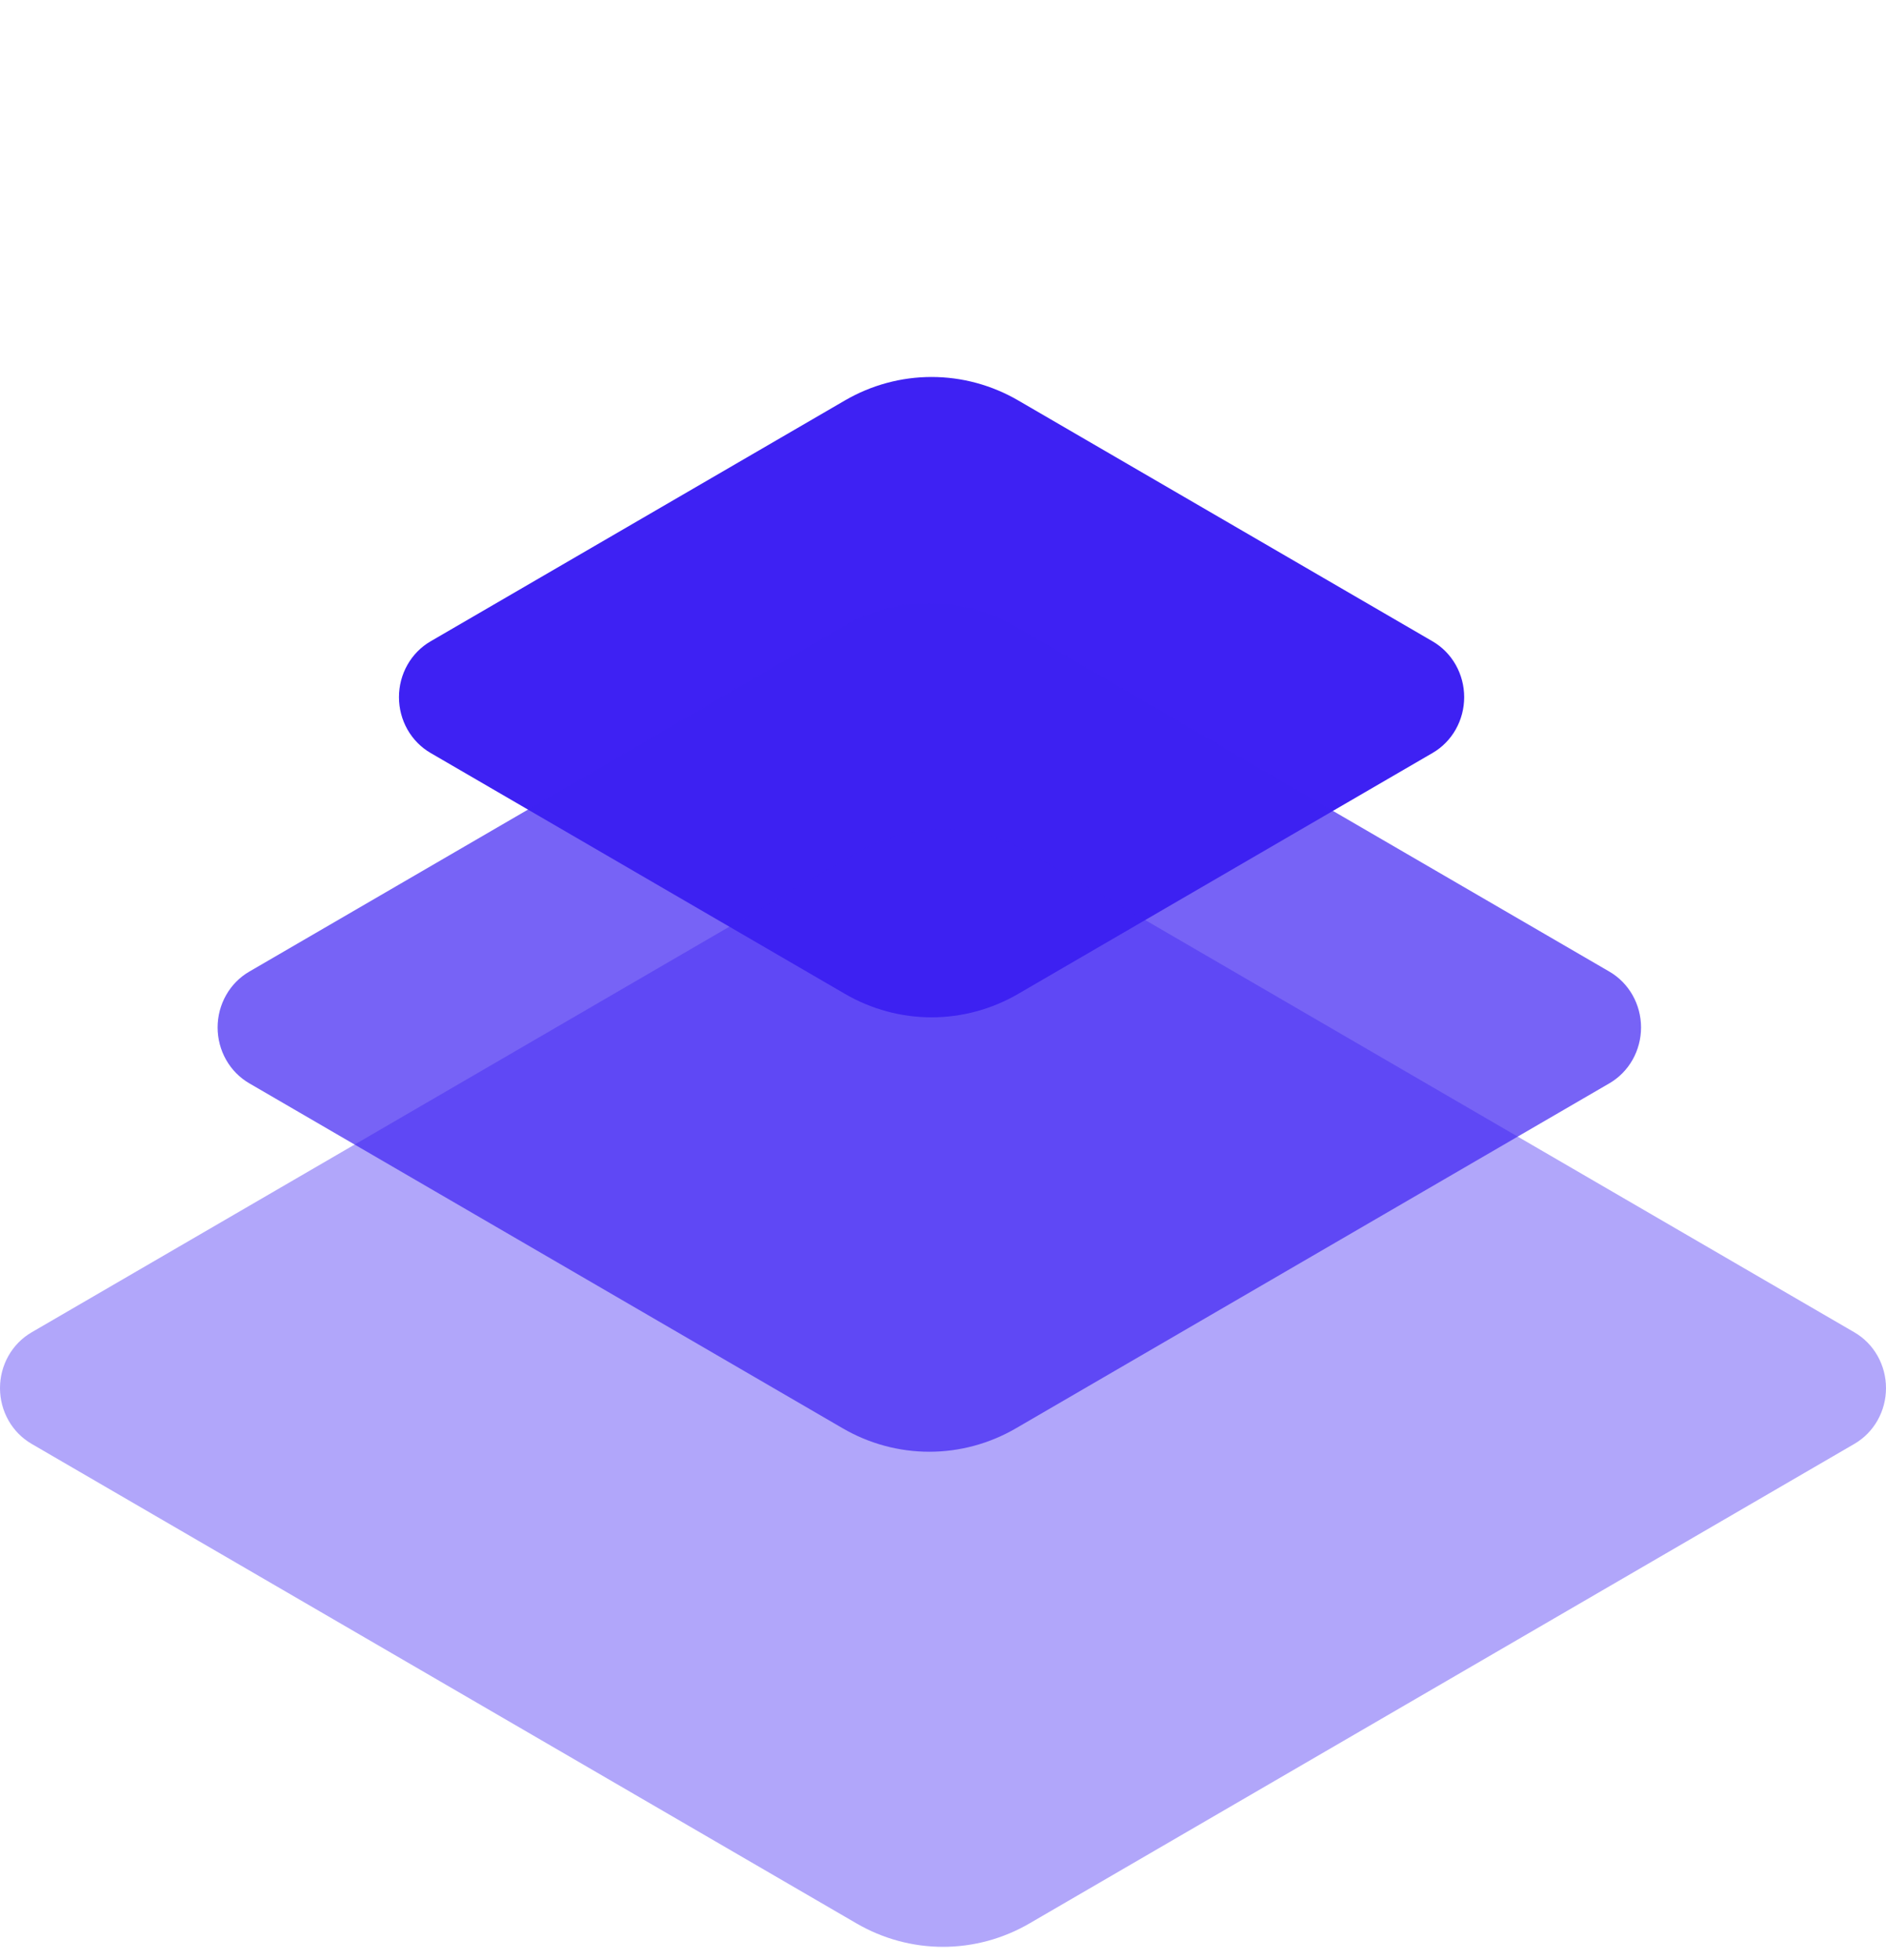 <svg width="154" height="160" viewBox="0 0 154 160" fill="none" xmlns="http://www.w3.org/2000/svg">
<path d="M83.14 32.683L116.98 52.349C117.762 52.803 118.413 53.464 118.865 54.264C119.318 55.064 119.557 55.974 119.557 56.901C119.557 57.829 119.318 58.739 118.865 59.539C118.413 60.339 117.762 61 116.98 61.454L83.14 81.121C80.98 82.376 78.544 83.035 76.067 83.035C73.59 83.035 71.154 82.376 68.994 81.121L35.153 61.454C34.372 61 33.721 60.339 33.268 59.539C32.816 58.739 32.577 57.829 32.577 56.901C32.577 55.974 32.816 55.064 33.268 54.264C33.721 53.464 34.372 52.803 35.153 52.349L68.994 32.683C71.154 31.428 73.59 30.769 76.067 30.769C78.544 30.769 80.98 31.428 83.14 32.683Z" fill="#3E21F3"/>
<path opacity="0.7" d="M82.956 51.145L131.421 79.308C132.203 79.763 132.853 80.424 133.306 81.224C133.759 82.024 133.998 82.934 133.998 83.861C133.998 84.788 133.759 85.699 133.306 86.499C132.853 87.299 132.203 87.96 131.421 88.415L82.956 116.578C80.796 117.833 78.361 118.492 75.883 118.492C73.406 118.492 70.971 117.833 68.811 116.578L20.346 88.415C19.564 87.96 18.913 87.299 18.461 86.499C18.008 85.699 17.769 84.788 17.769 83.861C17.769 82.934 18.008 82.024 18.461 81.224C18.913 80.424 19.564 79.763 20.346 79.308L68.811 51.145C70.971 49.89 73.406 49.231 75.883 49.231C78.361 49.231 80.796 49.89 82.956 51.145Z" fill="#3E21F3"/>
<path opacity="0.4" d="M84.061 69.603L151.428 108.751C152.208 109.205 152.858 109.865 153.31 110.664C153.762 111.463 154 112.372 154 113.297C154 114.223 153.762 115.131 153.31 115.93C152.858 116.729 152.208 117.389 151.428 117.843L84.061 156.99C81.905 158.243 79.473 158.901 77 158.901C74.527 158.901 72.095 158.243 69.939 156.99L2.572 117.843C1.792 117.389 1.142 116.729 0.69 115.93C0.238 115.131 0 114.223 0 113.297C0 112.372 0.238 111.463 0.69 110.664C1.142 109.865 1.792 109.205 2.572 108.751L69.939 69.603C72.095 68.351 74.527 67.692 77 67.692C79.473 67.692 81.905 68.351 84.061 69.603Z" fill="#3E21F3"/>
</svg>
